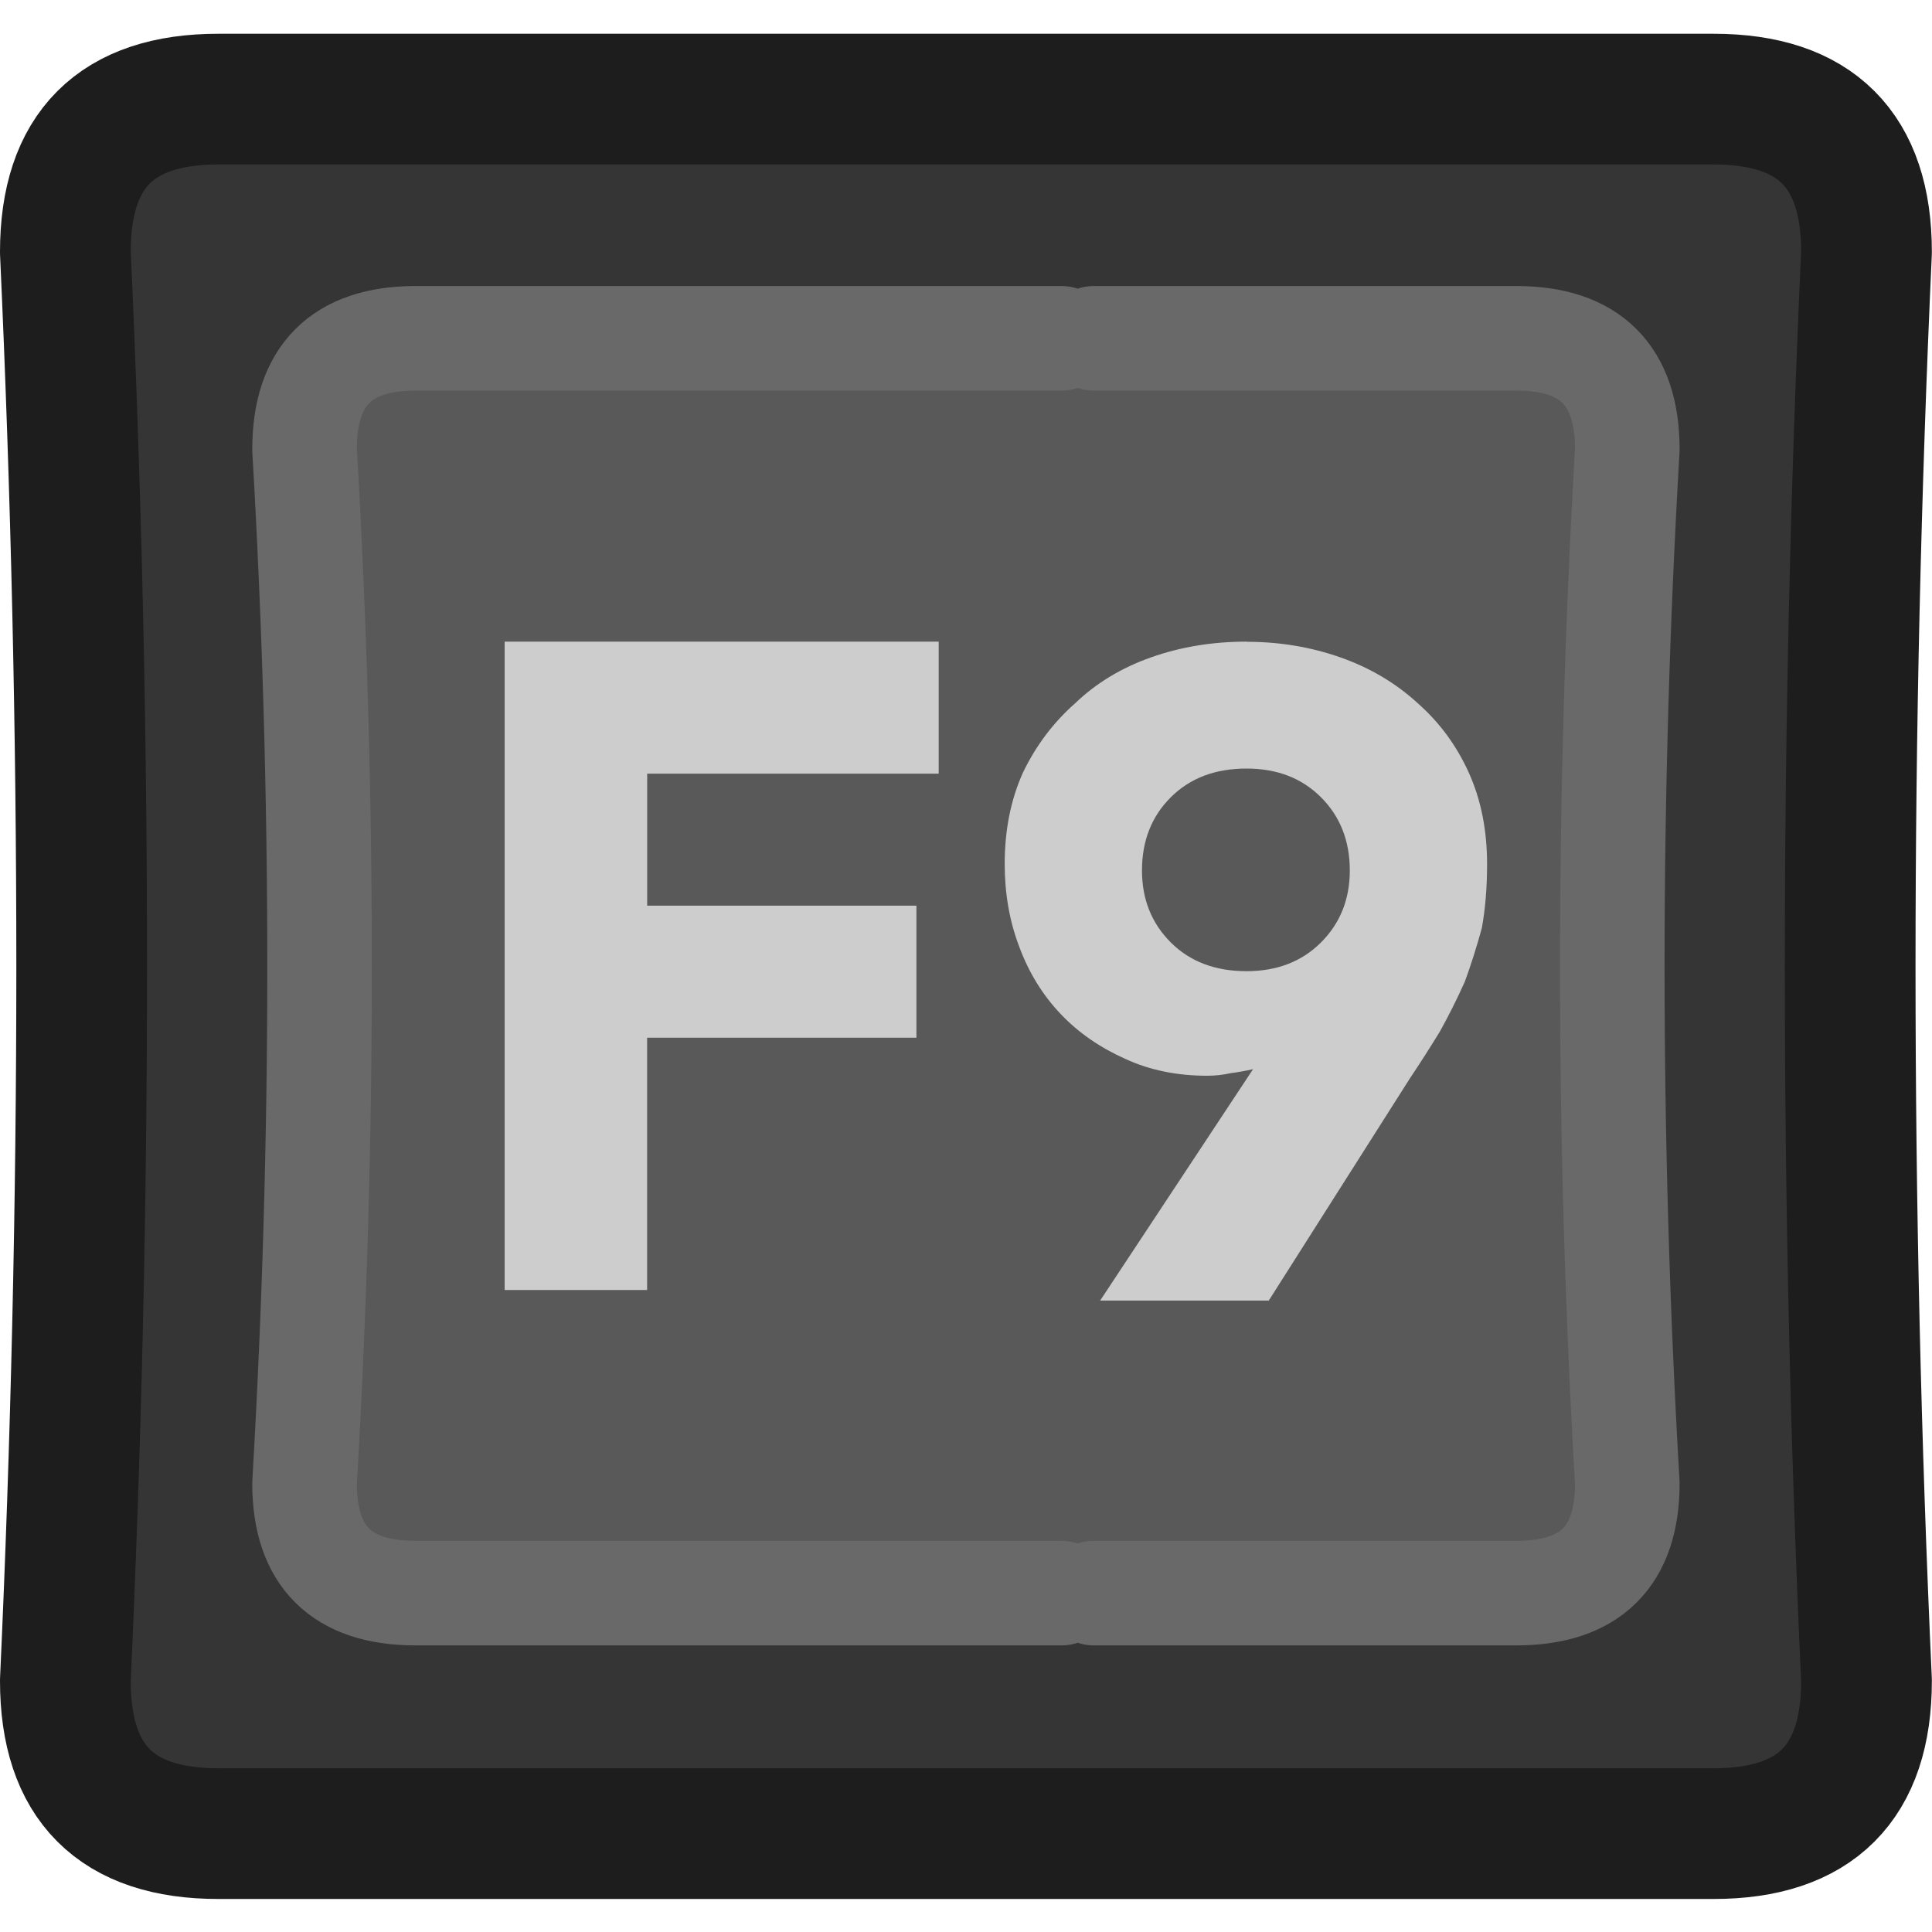 <?xml version="1.0" encoding="UTF-8" standalone="no"?>
<!-- Created with Inkscape (http://www.inkscape.org/) -->

<svg
   width="100"
   height="100"
   viewBox="0 0 26.458 26.458"
   version="1.1"
   id="svg829"
   inkscape:version="1.2.1 (9c6d41e410, 2022-07-14)"
   sodipodi:docname="F9_Key_Dark.svg"
   xmlns:inkscape="http://www.inkscape.org/namespaces/inkscape"
   xmlns:sodipodi="http://sodipodi.sourceforge.net/DTD/sodipodi-0.dtd"
   xmlns="http://www.w3.org/2000/svg"
   xmlns:svg="http://www.w3.org/2000/svg">
  <sodipodi:namedview
     id="namedview831"
     pagecolor="#ffffff"
     bordercolor="#000000"
     borderopacity="0.25"
     inkscape:showpageshadow="2"
     inkscape:pageopacity="0.0"
     inkscape:pagecheckerboard="true"
     inkscape:deskcolor="#d1d1d1"
     inkscape:document-units="mm"
     showgrid="false"
     inkscape:zoom="7.319248"
     inkscape:cx="95.160049"
     inkscape:cy="47.477555"
     inkscape:window-width="2560"
     inkscape:window-height="1351"
     inkscape:window-x="2391"
     inkscape:window-y="-9"
     inkscape:window-maximized="1"
     inkscape:current-layer="layer1" />
  <defs
     id="defs826" />
  <g
     inkscape:label="Layer 1"
     inkscape:groupmode="layer"
     id="layer1">
    <g
       id="g7280"
       transform="matrix(0.358,0,0,0.358,-4.851,-4.836)">
      <g
         id="use7274">
        <path
           fill="#353535"
           stroke="none"
           d="m 84.95,77.8 q -1.25,-27.3 0,-54.65 0,-5.85 -5.85,-5.85 H 21.9 q -5.85,0 -5.85,5.85 1.25,27.35 0,54.65 0,5.85 5.85,5.85 h 57.2 q 5.85,0 5.85,-5.85 M 54.15,26.45 h 1.25 16.15 q 4.25,0 4.25,4.25 -1.15,19.8 0,39.55 0,4.2 -4.25,4.2 H 55.4 54.15 29.45 q -4.25,0 -4.25,-4.2 1.15,-19.75 0,-39.55 0,-4.25 4.25,-4.25 z"
           id="path424"
           style="display:inline" />
        <path
           id="path426"
           style="display:inline;fill:#595959;fill-opacity:1"
           d="m 29.45,26.449 c -2.833,0 -4.251,1.417 -4.251,4.251 0.767,13.2 0.767,26.383 0,39.549 0,2.8 1.417,4.2 4.251,4.2 h 24.7 1.25 16.15 c 2.833,0 4.251,-1.4 4.251,-4.2 -0.767,-13.167 -0.767,-26.35 0,-39.549 0,-2.833 -1.417,-4.251 -4.251,-4.251 h -16.15 -1.25 z" />
      </g>
      <path
         id="use7276"
         stroke="#1d1d1d"
         stroke-width="5"
         stroke-linejoin="round"
         stroke-linecap="round"
         fill="none"
         d="m 84.95,23.15 q -1.25,27.35 0,54.65 0,5.85 -5.85,5.85 H 21.9 q -5.85,0 -5.85,-5.85 1.25,-27.3 0,-54.65 0,-5.85 5.85,-5.85 h 57.2 q 5.85,0 5.85,5.85 z" />
      <path
         id="use7278"
         stroke="#696969"
         stroke-width="4"
         stroke-linejoin="round"
         stroke-linecap="round"
         fill="none"
         d="m 54.15,26.45 h -24.7 q -4.25,0 -4.25,4.25 1.15,19.8 0,39.55 0,4.2 4.25,4.2 h 24.7 m 1.25,0 h 16.15 q 4.25,0 4.25,-4.2 -1.15,-19.75 0,-39.55 0,-4.25 -4.25,-4.25 H 55.4" />
    </g>
    <path
       fill="#cdcdcd"
       stroke="none"
       d="M 8.863,10.595 H 12.855 V 8.787 H 6.911 v 8.879 h 1.951 V 14.211 H 12.55 V 12.403 H 8.863 Z"
       id="path26459"
       style="display:inline;stroke-width:0.358" />
    <path
       fill="#cdcdcd"
       stroke="none"
       d="m 17.071,8.787 q -0.698,0 -1.307,0.215 -0.609,0.215 -1.038,0.627 -0.448,0.394 -0.716,0.949 -0.251,0.555 -0.251,1.253 0,0.609 0.197,1.128 0.197,0.537 0.573,0.931 0.358,0.376 0.877,0.609 0.501,0.233 1.128,0.233 0.161,0 0.322,-0.036 0.143,-0.018 0.304,-0.054 l -2.094,3.169 h 2.309 l 1.933,-3.043 q 0.215,-0.322 0.412,-0.644 0.179,-0.322 0.34,-0.68 0.125,-0.34 0.233,-0.734 0.072,-0.394 0.072,-0.877 0,-0.698 -0.251,-1.253 -0.251,-0.555 -0.698,-0.949 -0.448,-0.412 -1.056,-0.627 -0.609,-0.215 -1.289,-0.215 m -1.038,2.13 q 0.394,-0.394 1.038,-0.394 0.627,0 1.02,0.394 0.394,0.394 0.394,1.002 0,0.591 -0.394,0.985 -0.394,0.394 -1.02,0.394 -0.644,0 -1.038,-0.394 -0.394,-0.394 -0.394,-0.985 0,-0.609 0.394,-1.002 z"
       id="path856"
       style="stroke-width:0.358" />
  </g>
</svg>
